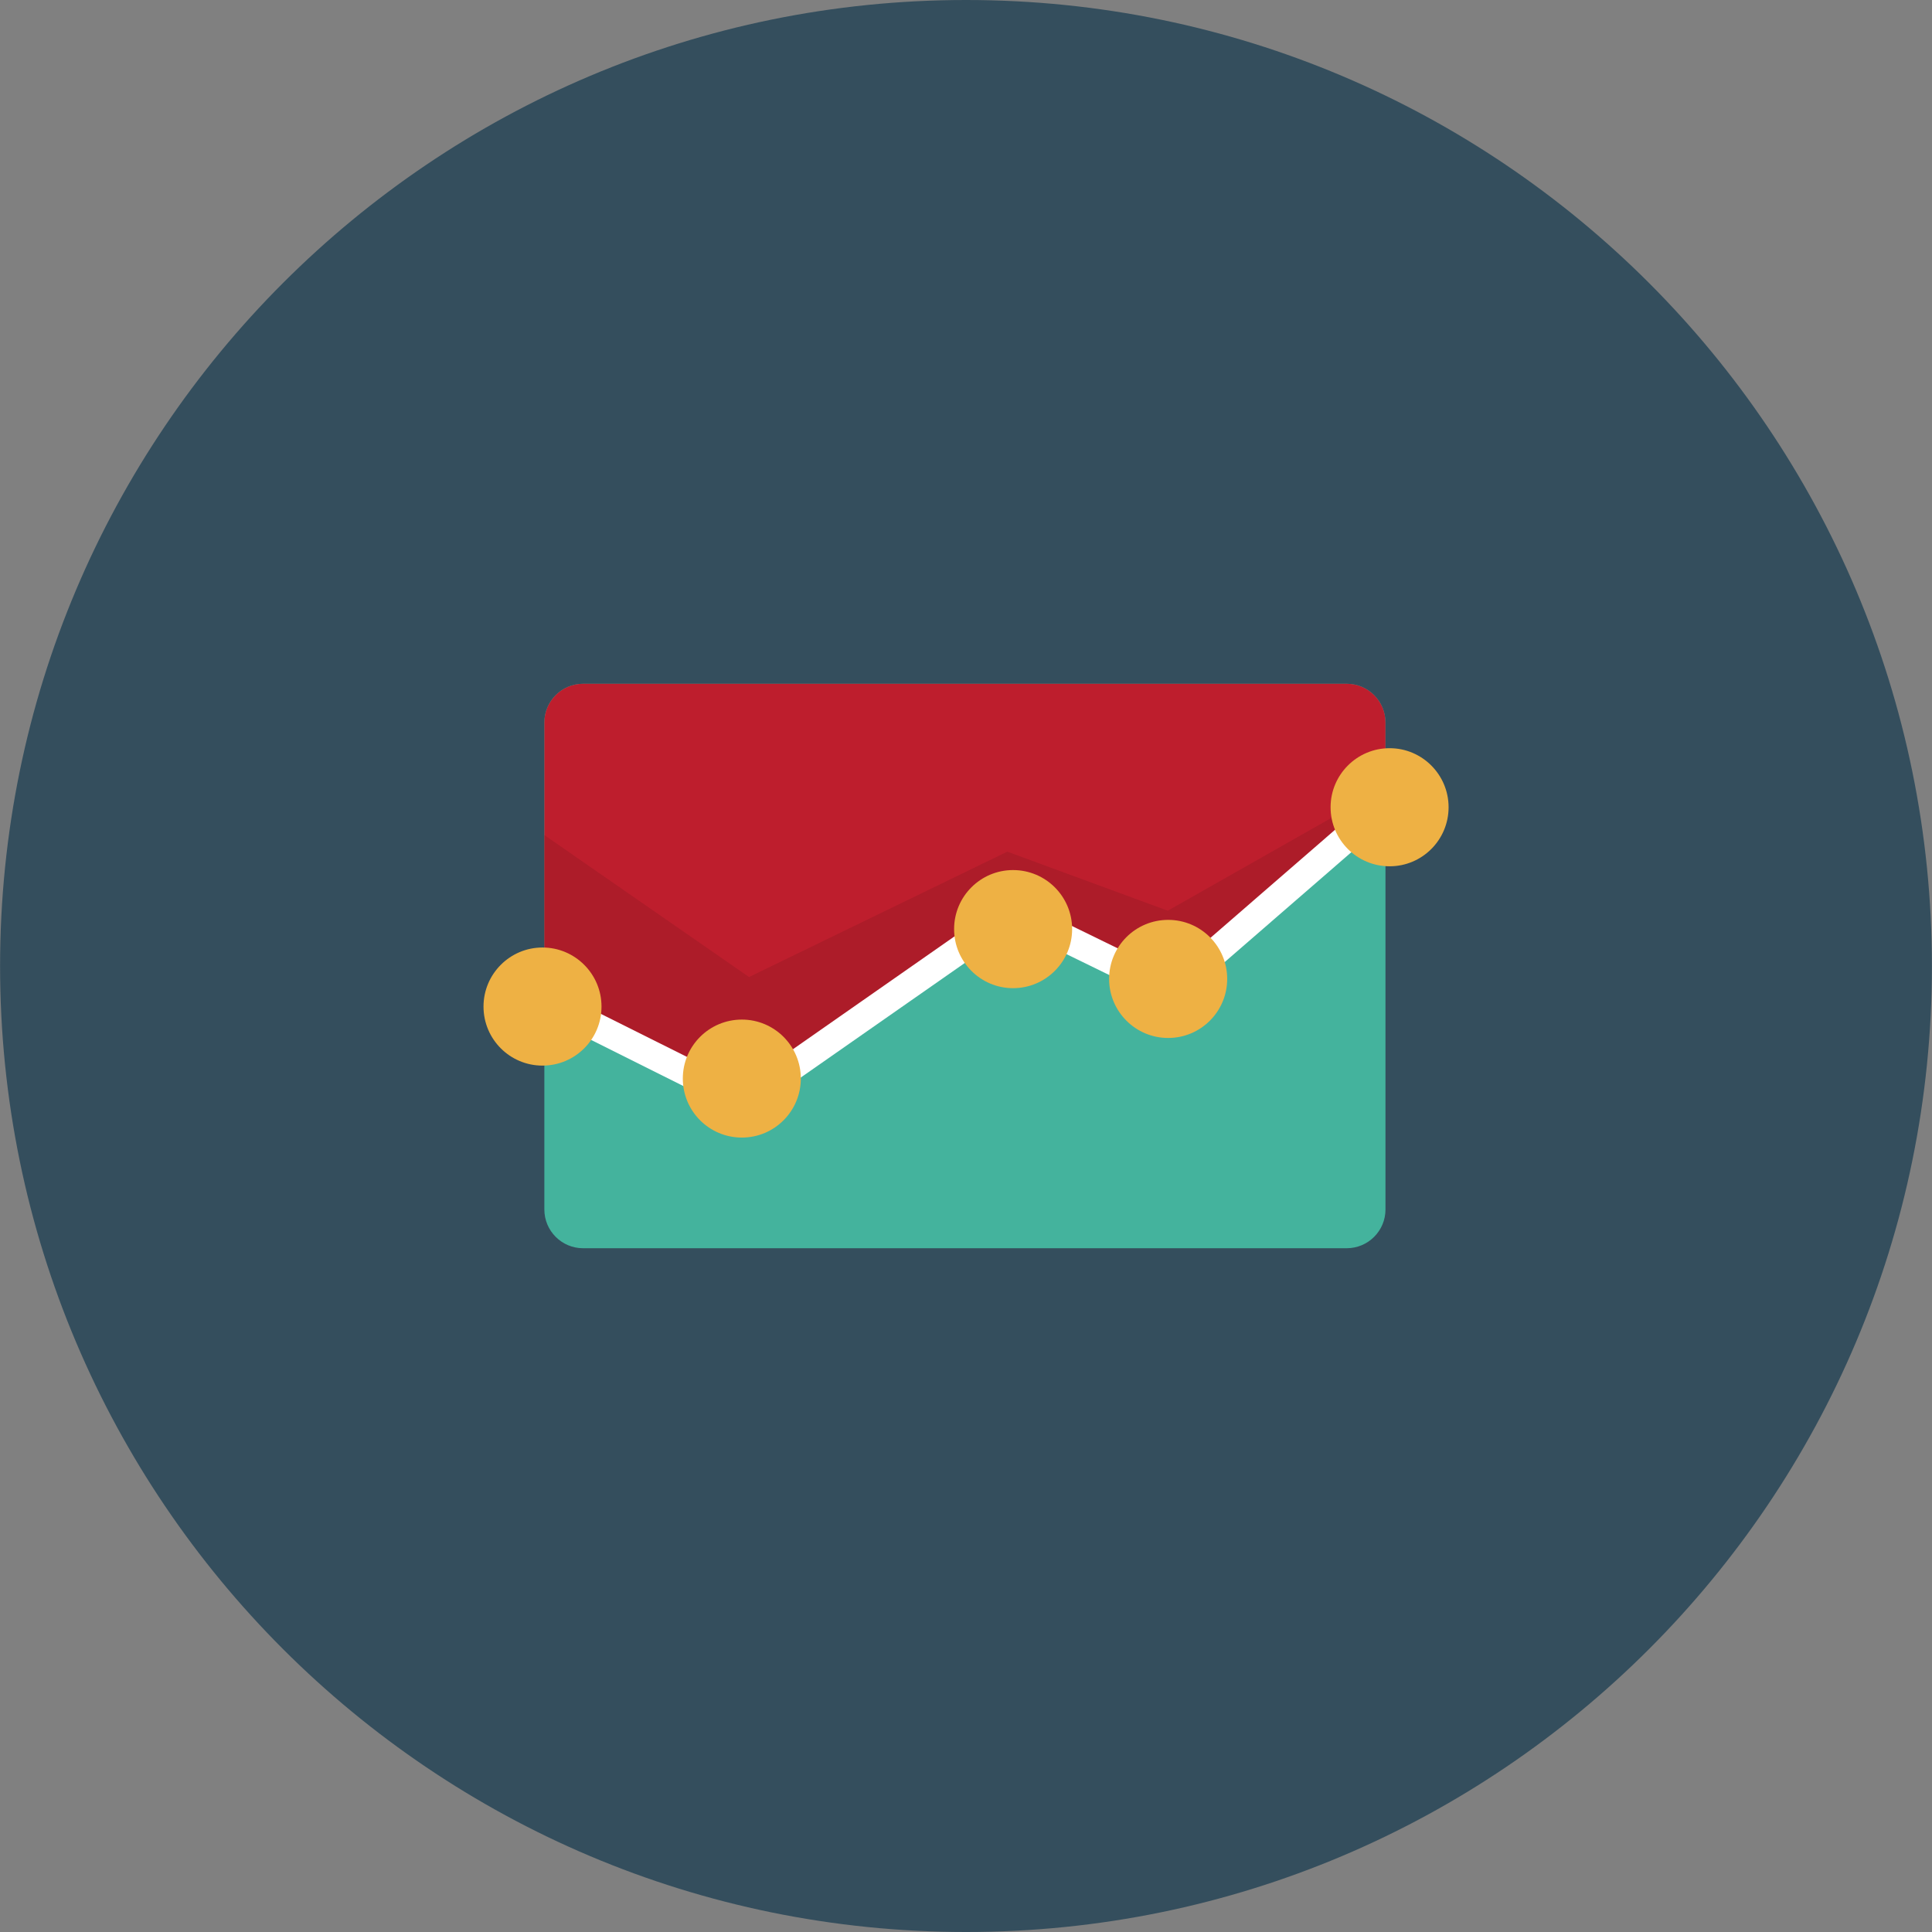 <?xml version="1.0" ?><!DOCTYPE svg  PUBLIC '-//W3C//DTD SVG 1.1//EN'  'http://www.w3.org/Graphics/SVG/1.1/DTD/svg11.dtd'><svg enable-background="new 0 0 512 512" height="512px" id="Calque_1" version="1.1" viewBox="0 0 512 512" width="512px" xml:space="preserve" xmlns="http://www.w3.org/2000/svg" xmlns:xlink="http://www.w3.org/1999/xlink"><rect x="0" y="0" width="512" height="512" fill="#808080" stroke="none"/><g><path d="M511.979,256.025C511.979,397.387,397.389,512,256.009,512C114.636,512,0.021,397.387,0.021,256.025   C0.021,114.639,114.636,0,256.009,0C397.389,0,511.979,114.639,511.979,256.025z" fill="#344E5D"/><g id="Analytics"><path d="M367.167,320.519c0,5.675-4.6,10.274-10.274,10.274H154.507c-5.649,0-10.249-4.6-10.249-10.274V191.481    c0-5.675,4.6-10.274,10.249-10.274h202.386c5.675,0,10.274,4.6,10.274,10.274V320.519z" fill="#44B39D"/><path d="M367.167,191.481c0-5.675-4.6-10.274-10.274-10.274H154.507c-5.649,0-10.249,4.6-10.249,10.274v73.593    l53.694,30.146l69.968-53.145l42.527,19.799l56.72-48.821V191.481z" fill="#BE1E2D"/><path d="M199.002,290.222l68.918-46.445l42.527,18.099l53.271-46.446l1.399,0.05    c-2.5-0.5-5.225-0.85-8.225-1.025l-47.42,26.897l-42.527-15.648l-68.443,33.222l-54.244-37.621v44.021L199.002,290.222z" fill="#961B25" opacity="0.44"/><path d="M367.167,208.305L309.873,258l-39.847-19.474c-0.05-0.024-0.1-0.024-0.149-0.05    c-0.101-0.05-0.25-0.075-0.375-0.125c-0.101-0.05-0.2-0.075-0.301-0.1c-0.149-0.025-0.25-0.025-0.375-0.05    c-0.105-0.025-0.23-0.025-0.355-0.025s-0.225,0-0.35,0c-0.125,0.025-0.226,0.025-0.351,0.05c-0.1,0.025-0.225,0.05-0.35,0.1    c-0.125,0.025-0.226,0.05-0.325,0.1c-0.1,0.025-0.225,0.075-0.325,0.15c-0.125,0.05-0.225,0.1-0.325,0.175    c-0.05,0.024-0.1,0.05-0.149,0.075l-69.568,48.595l-52.47-26.223v8.199l51.12,25.548l0,0l0.024,0.024    c0.175,0.075,0.351,0.125,0.55,0.176c0.075,0.05,0.15,0.074,0.25,0.1c0.275,0.075,0.55,0.1,0.825,0.1h0.025    c0.3,0,0.6-0.05,0.899-0.125c0.05,0,0.075,0,0.1-0.024c0.275-0.075,0.55-0.2,0.8-0.351c0.05-0.024,0.1-0.05,0.149-0.074    c0.05-0.025,0.101-0.051,0.125-0.075l69.618-48.62l40.103,19.573c0,0,0.025,0.024,0.05,0.024c0.175,0.075,0.351,0.125,0.525,0.176    c0.075,0.024,0.149,0.074,0.25,0.074c0.175,0.051,0.375,0.051,0.55,0.075c0.075,0,0.15,0.024,0.225,0.024h0.025    c0.3,0,0.575-0.049,0.875-0.125c0.05-0.024,0.125-0.024,0.175-0.049c0.274-0.076,0.55-0.2,0.825-0.351    c0.024-0.024,0.05-0.05,0.074-0.075c0.15-0.1,0.301-0.175,0.426-0.3l54.319-47.12V208.305z" fill="#FFFFFF"/><path d="M159.406,266.749c0,8.649-7,15.648-15.648,15.648c-8.624,0-15.624-6.999-15.624-15.648    c0-8.624,7-15.648,15.624-15.648C152.407,251.101,159.406,258.125,159.406,266.749z" fill="#EEB144"/><path d="M212.226,285.822c0,8.648-7,15.648-15.624,15.648c-8.649,0-15.648-7-15.648-15.648    c0-8.624,6.999-15.623,15.648-15.623C205.227,270.199,212.226,277.198,212.226,285.822z" fill="#EEB144"/><path d="M284.125,246.226c0,8.624-6.999,15.649-15.654,15.649c-8.625,0-15.624-7.025-15.624-15.649    c0-8.649,6.999-15.649,15.624-15.649C277.126,230.577,284.125,237.577,284.125,246.226z" fill="#EEB144"/><path d="M325.221,259.425c0,8.624-6.999,15.648-15.648,15.648c-8.648,0-15.648-7.024-15.648-15.648    c0-8.649,7-15.648,15.648-15.648C318.222,243.776,325.221,250.775,325.221,259.425z" fill="#EEB144"/><path d="M383.891,213.929c0,8.649-7,15.648-15.624,15.648c-8.648,0-15.648-7-15.648-15.648    c0-8.625,7-15.649,15.648-15.649C376.891,198.28,383.891,205.305,383.891,213.929z" fill="#EEB144"/></g></g><g/><g/><g/><g/><g/><g/></svg>
